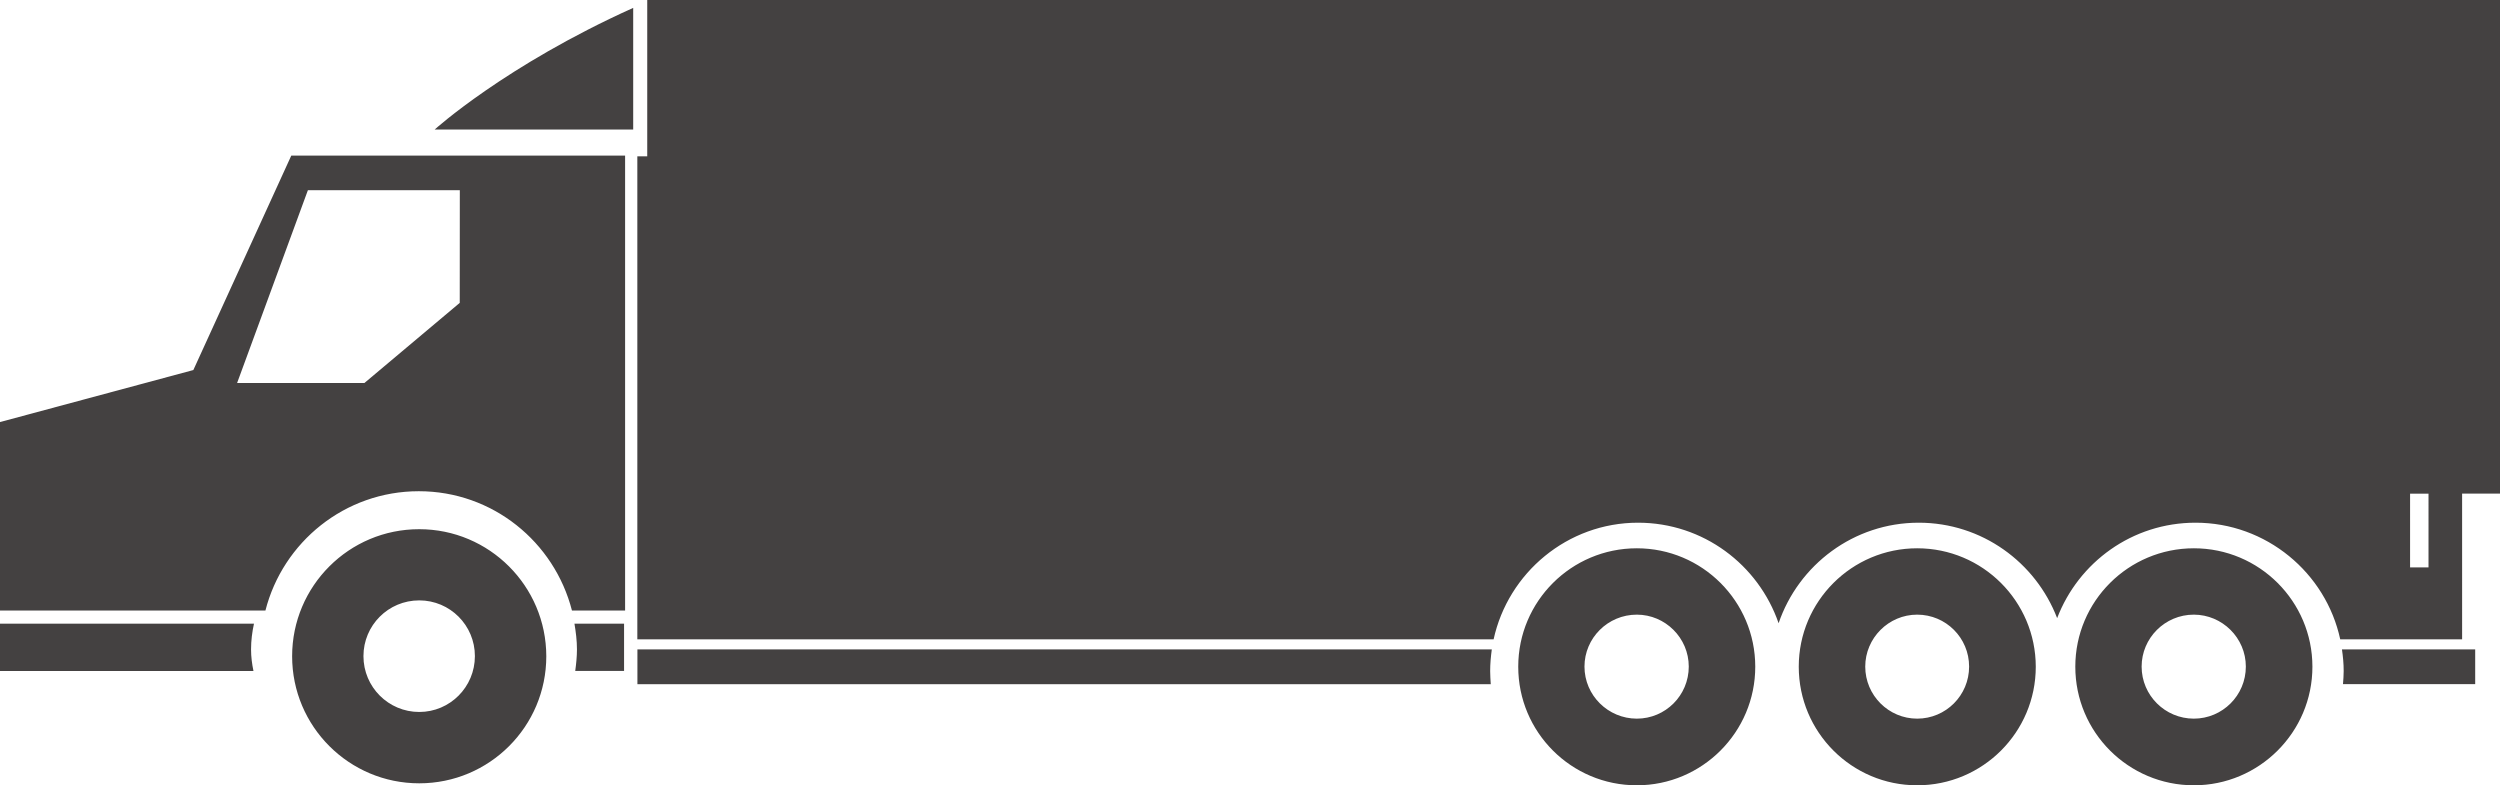 <?xml version="1.0" encoding="utf-8"?>
<!-- Generator: Adobe Illustrator 16.0.0, SVG Export Plug-In . SVG Version: 6.00 Build 0)  -->
<!DOCTYPE svg PUBLIC "-//W3C//DTD SVG 1.1//EN" "http://www.w3.org/Graphics/SVG/1.1/DTD/svg11.dtd">
<svg version="1.1" id="Layer_1" xmlns="http://www.w3.org/2000/svg" xmlns:xlink="http://www.w3.org/1999/xlink" x="0px" y="0px"
	 width="477.566px" height="150.013px" viewBox="0 0 477.566 150.013" enable-background="new 0 0 477.566 150.013"
	 xml:space="preserve">
<g>
	<path fill="#444141" d="M419.094,104.738c-12.504,0-22.655,10.117-22.655,22.621c0,12.52,10.151,22.654,22.655,22.654
		c12.454,0,22.638-10.135,22.638-22.654C441.731,114.873,431.581,104.738,419.094,104.738z M419.077,137.281
		c-5.479,0-9.97-4.443-9.97-9.945c0-5.438,4.441-9.922,9.97-9.922c5.43,0,9.938,4.443,9.938,9.922
		C429.015,132.837,424.556,137.281,419.077,137.281z M366.231,104.738c-12.471,0-22.622,10.117-22.622,22.621
		c0,12.52,10.135,22.654,22.622,22.654c12.504,0,22.655-10.135,22.655-22.654C388.87,114.873,378.735,104.738,366.231,104.738z
		 M366.231,137.281c-5.446,0-9.921-4.443-9.921-9.945c0-5.438,4.458-9.922,9.921-9.922c5.495,0,9.921,4.443,9.921,9.922
		C376.152,132.837,371.711,137.281,366.231,137.281z M312.679,104.738c-12.504,0-22.655,10.117-22.655,22.621
		c0,12.52,10.135,22.654,22.655,22.654c12.454,0,22.622-10.135,22.622-22.654C335.301,114.873,325.166,104.738,312.679,104.738z
		 M312.679,137.281c-5.479,0-10.003-4.443-10.003-9.945c0-5.438,4.458-9.922,10.003-9.922c5.43,0,9.92,4.443,9.92,9.922
		C322.599,132.837,318.157,137.281,312.679,137.281z M83.033,24.745c0,0,13.491-12.233,37.924-23.239v23.239H83.033z M123.639,0
		v29.869c-0.658,0-1.266,0-1.892,0v86.121v6.145h163.571c2.781-12.725,14.116-22.285,27.592-22.285
		c12.47,0,23.001,8.047,26.851,19.201c3.801-11.137,14.346-19.201,26.768-19.201c12.06,0,22.343,7.57,26.439,18.23
		c4.08-10.66,14.347-18.23,26.438-18.23c13.509,0,24.894,9.561,27.641,22.285h23.281V94.291h7.239V0H123.639z M463.91,108.388
		h-3.521V94.306h3.521V108.388z M48.517,119.132c-0.346,1.588-0.56,3.24-0.56,4.92c0,1.414,0.182,2.779,0.461,4.129H0v-9.049H48.517
		z M109.735,119.132h9.478v9.033h-9.329c0.182-1.334,0.329-2.715,0.329-4.113C110.213,122.357,109.999,120.703,109.735,119.132z
		 M284.973,124.052c-0.182,1.348-0.313,2.73-0.313,4.129c0,0.855,0.065,1.654,0.114,2.518H121.763v-6.646H284.973L284.973,124.052z
		 M447.375,124.052h25.452v6.629h-25.254c0.065-0.846,0.131-1.66,0.131-2.5C447.704,126.783,447.573,125.4,447.375,124.052z
		 M36.934,70.688L0,80.625v22.707v13.293h50.704c3.34-13.08,15.17-22.789,29.303-22.789c14.083,0,25.879,9.668,29.252,22.789h10.152
		V29.729H55.64L36.934,70.688z M87.838,36.335l-0.016,21.52l-18.214,15.31H45.291l13.524-36.83H87.838z M80.089,101.091
		c-13.409-0.018-24.285,10.859-24.285,24.268c0,13.416,10.876,24.275,24.285,24.275c13.392,0,24.268-10.842,24.268-24.275
		C104.339,111.951,93.464,101.091,80.089,101.091z M80.089,136.005c-5.891,0-10.661-4.771-10.661-10.67
		c0-5.85,4.721-10.646,10.661-10.646c5.874,0,10.628,4.756,10.628,10.646C90.717,131.234,85.962,136.005,80.089,136.005z"/>
</g>
</svg>
